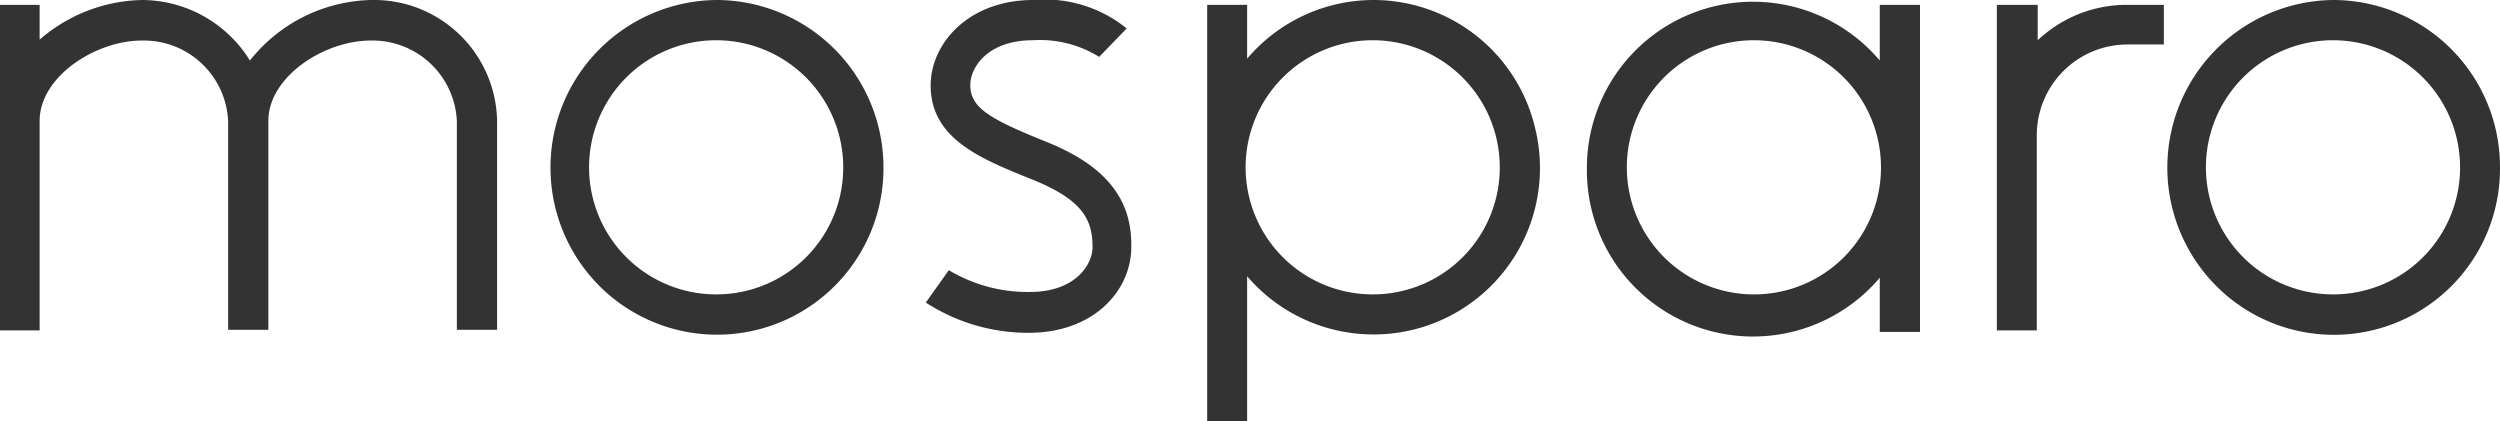 <svg xmlns="http://www.w3.org/2000/svg" viewBox="0 0 82.63 13.92"><defs><style>.cls-1{opacity:0.8;}.cls-2{fill:rgb(0, 0, 0);}</style></defs><g><g><g class="cls-1"><g><g><g><path class="cls-2" d="M12.26,0a5.26,5.26,0,0,0-4,2A4.21,4.21,0,0,0,4.71,0a5.32,5.32,0,0,0-3.4,1.31V.16H0V10.92H1.31V4c0-1.47,1.85-2.66,3.38-2.66A2.79,2.79,0,0,1,7.54,4v6.9H8.87V4c0-1.47,1.85-2.66,3.38-2.66A2.79,2.79,0,0,1,15.1,4v6.9h1.33V4A4.07,4.07,0,0,0,12.26,0Z"/><path class="cls-2" d="M23.7,0a5.54,5.54,0,0,0-3.89,9.45A5.5,5.5,0,0,0,29.2,5.53,5.53,5.53,0,0,0,23.7,0Zm0,9.73a4.2,4.2,0,1,1,4.17-4.2A4.19,4.19,0,0,1,23.7,9.73Z"/><path class="cls-2" d="M77.13,0a5.54,5.54,0,0,0-3.88,9.45,5.49,5.49,0,0,0,9.38-3.92A5.52,5.52,0,0,0,77.13,0Zm0,9.73a4.2,4.2,0,1,1,4.18-4.2A4.19,4.19,0,0,1,77.13,9.73Z"/><path class="cls-2" d="M45.4,0a5.48,5.48,0,0,0-4.18,1.94V.16H39.9V13.92h1.32V9.13a5.5,5.5,0,0,0,9.52-4.89A5.49,5.49,0,0,0,45.4,0Zm0,9.73a4.2,4.2,0,1,1,4.17-4.2A4.19,4.19,0,0,1,45.4,9.73Z"/><path class="cls-2" d="M62.13,2a5.49,5.49,0,0,0-9.68,3.59,5.49,5.49,0,0,0,9.68,3.59v1.79h1.33V.16H62.13ZM58,9.73a4.2,4.2,0,1,1,4.17-4.2A4.19,4.19,0,0,1,58,9.73Z"/><path class="cls-2" d="M67.35,1.36V.16H66V10.92h1.32V4.47a3,3,0,0,1,3-3h1.2V.16h-1.2a4.28,4.28,0,0,0-3,1.2Z"/><path class="cls-2" d="M34.59,4.69c-1.89-.76-2.52-1.13-2.52-1.88,0-.58.57-1.48,2.07-1.48a3.71,3.71,0,0,1,2.19.55l.91-.94A4.31,4.31,0,0,0,34.15,0C32,0,30.76,1.45,30.76,2.82c0,1.76,1.63,2.42,3.35,3.11s2,1.37,2,2.24c0,.57-.56,1.48-2.07,1.48a5.07,5.07,0,0,1-2.68-.72L30.6,10A6.21,6.21,0,0,0,34,11c2.2,0,3.39-1.44,3.39-2.82C37.43,6.57,36.53,5.47,34.59,4.69Z"/></g></g></g></g></g></g></svg>